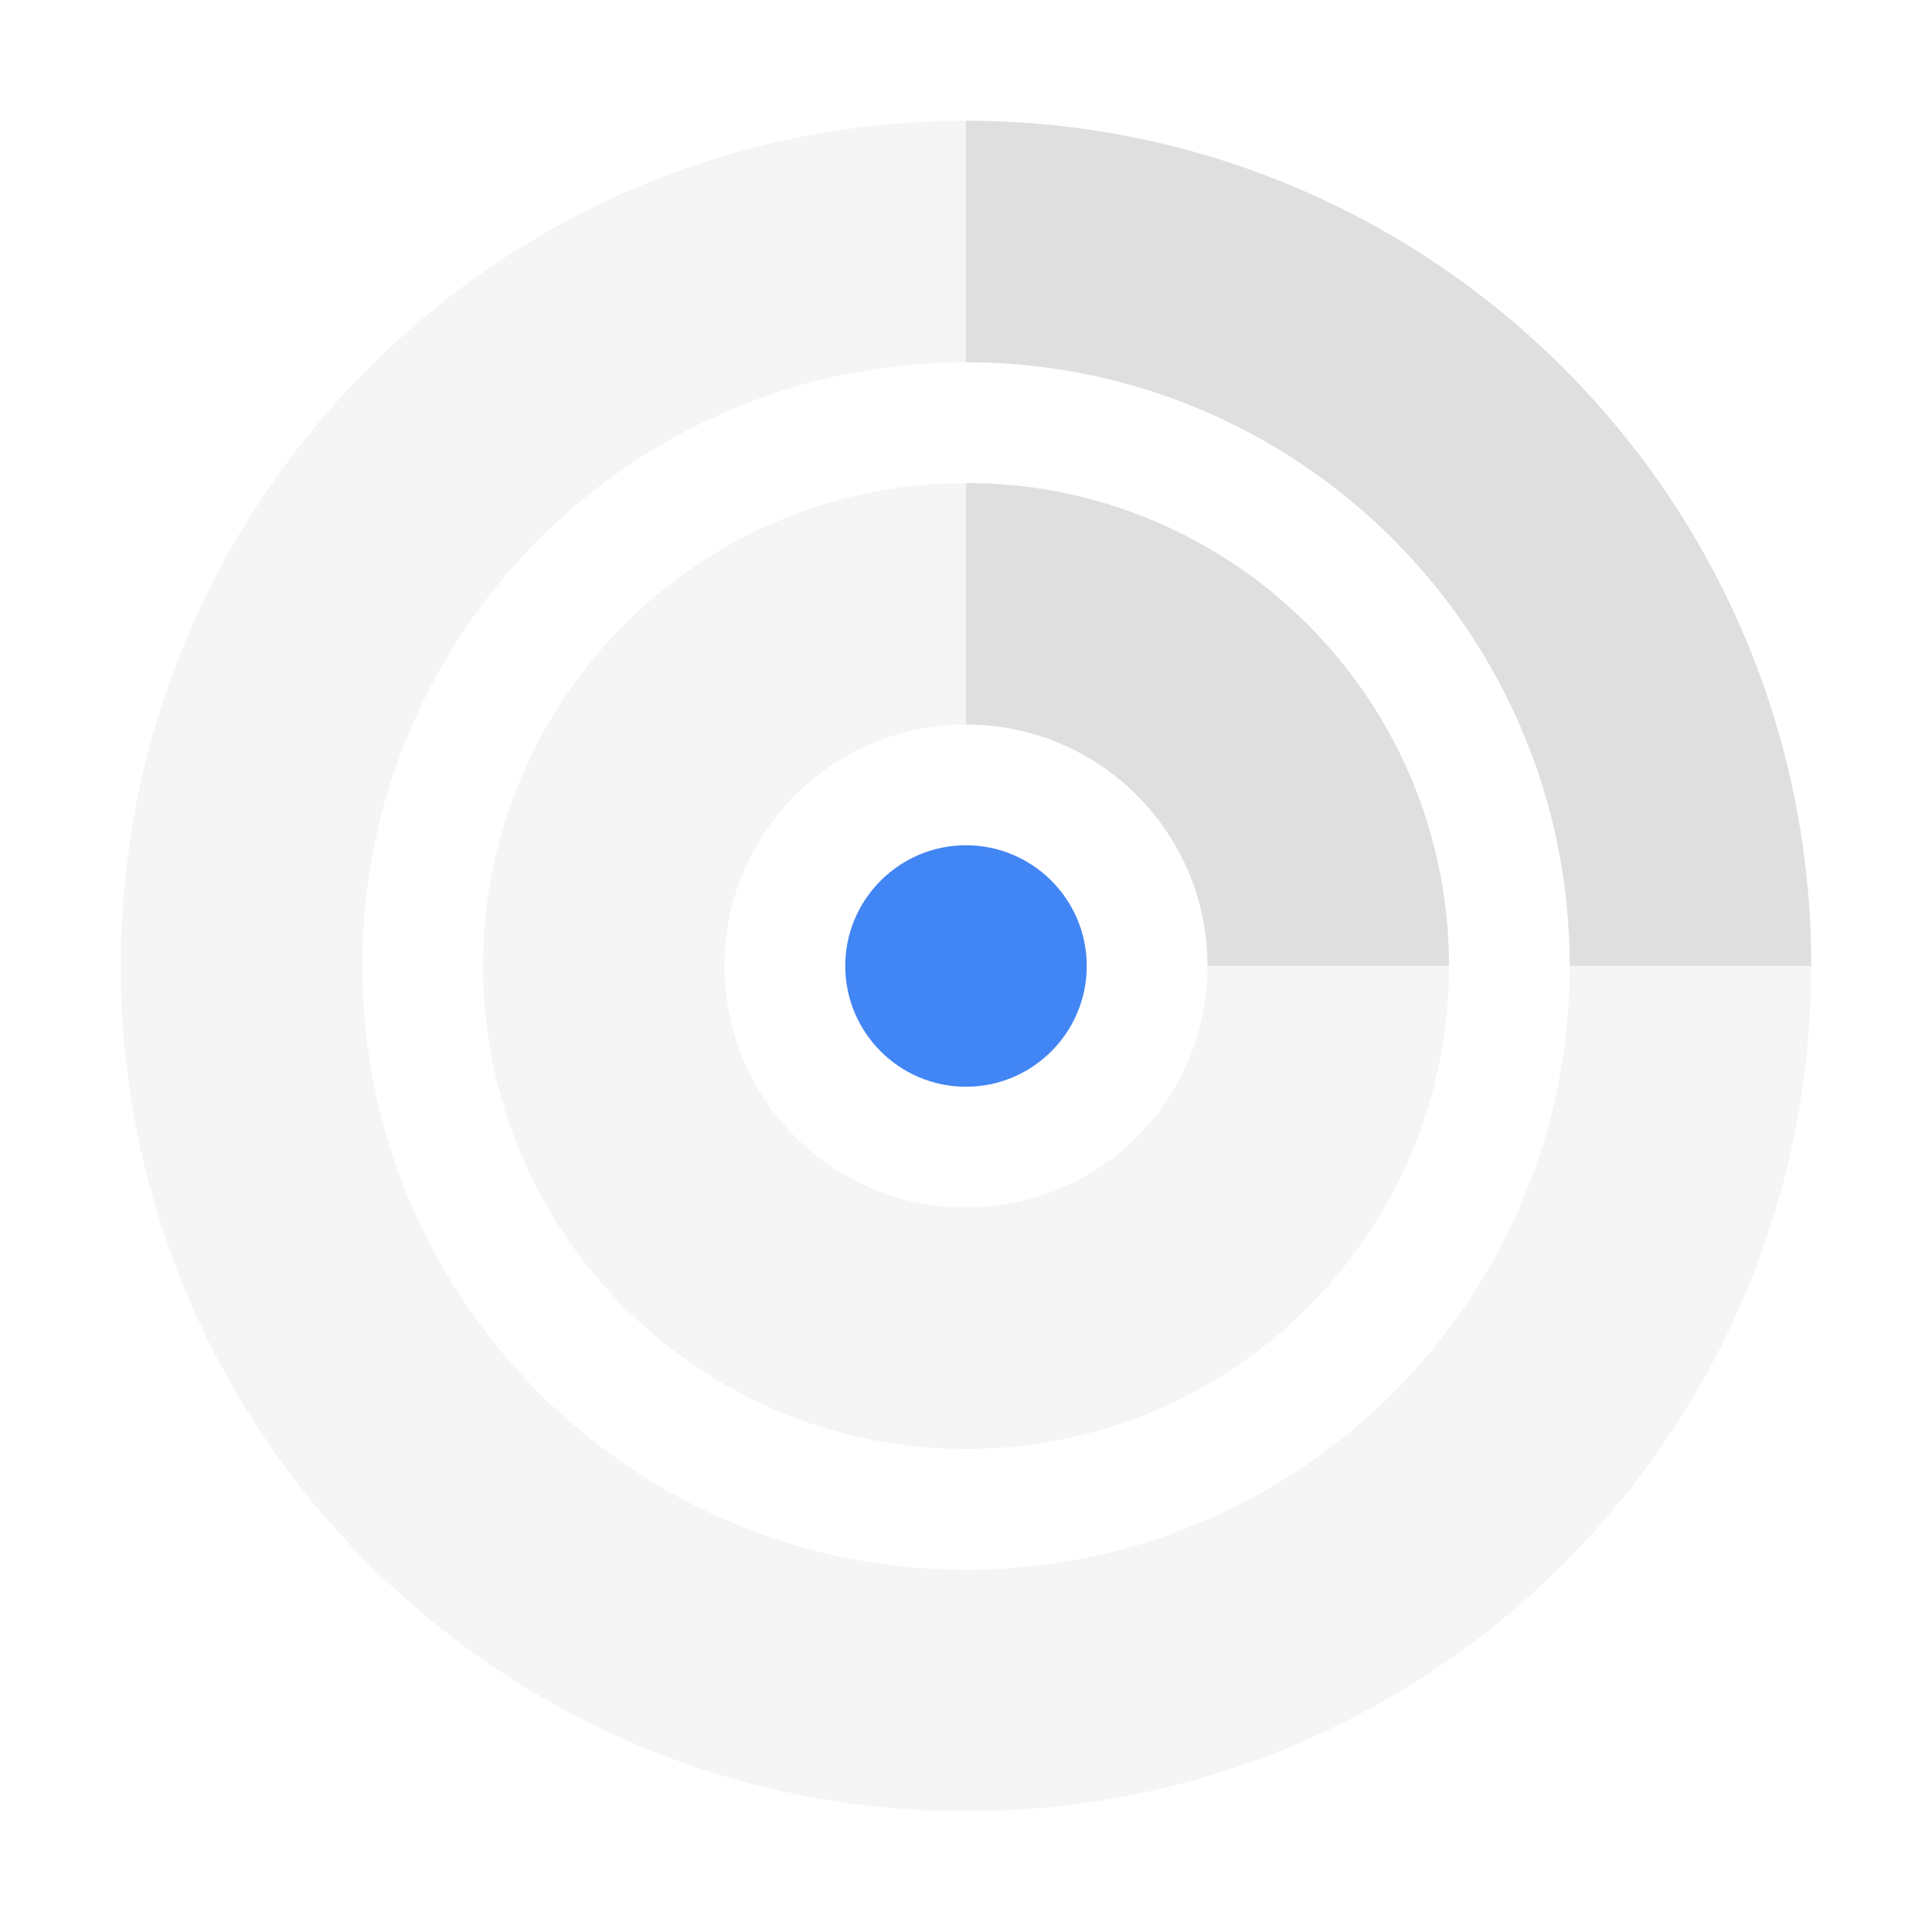 
<svg xmlns="http://www.w3.org/2000/svg" xmlns:xlink="http://www.w3.org/1999/xlink" width="22px" height="22px" viewBox="0 0 22 22" version="1.1">
<defs>
<filter id="alpha" filterUnits="objectBoundingBox" x="0%" y="0%" width="100%" height="100%">
  <feColorMatrix type="matrix" in="SourceGraphic" values="0 0 0 0 1 0 0 0 0 1 0 0 0 0 1 0 0 0 1 0"/>
</filter>
<mask id="mask0">
  <g filter="url(#alpha)">
<rect x="0" y="0" width="22" height="22" style="fill:rgb(0%,0%,0%);fill-opacity:0.3;stroke:none;"/>
  </g>
</mask>
<clipPath id="clip1">
  <rect x="0" y="0" width="22" height="22"/>
</clipPath>
<g id="surface5" clip-path="url(#clip1)">
<path style=" stroke:none;fill-rule:nonzero;fill:rgb(87.451%,87.451%,87.451%);fill-opacity:1;" d="M 11 1.375 C 5.684 1.375 1.375 5.684 1.375 11 C 1.375 16.316 5.684 20.625 11 20.625 C 16.316 20.625 20.625 16.316 20.625 11 L 17.875 11 C 17.875 14.797 14.797 17.875 11 17.875 C 7.203 17.875 4.125 14.797 4.125 11 C 4.125 7.203 7.203 4.125 11 4.125 Z M 11 5.5 C 7.961 5.5 5.5 7.961 5.5 11 C 5.5 14.039 7.961 16.5 11 16.5 C 14.039 16.5 16.5 14.039 16.5 11 L 13.75 11 C 13.75 12.52 12.52 13.75 11 13.75 C 9.48 13.75 8.25 12.52 8.25 11 C 8.25 9.48 9.48 8.25 11 8.25 Z M 11 5.5 "/>
</g>
</defs>
<g id="surface1">
<use xlink:href="#surface5" mask="url(#mask0)"/>
<path style=" stroke:none;fill-rule:nonzero;fill:rgb(25.882%,52.157%,95.686%);fill-opacity:1;" d="M 12.375 11 C 12.375 11.758 11.758 12.375 11 12.375 C 10.242 12.375 9.625 11.758 9.625 11 C 9.625 10.242 10.242 9.625 11 9.625 C 11.758 9.625 12.375 10.242 12.375 11 Z M 12.375 11 "/>
<path style=" stroke:none;fill-rule:nonzero;fill:rgb(87.451%,87.451%,87.451%);fill-opacity:1;" d="M 11 1.375 L 11 4.125 C 14.797 4.125 17.875 7.203 17.875 11 L 20.625 11 C 20.625 5.684 16.316 1.375 11 1.375 Z M 11 5.5 L 11 8.25 C 12.52 8.25 13.75 9.48 13.75 11 L 16.5 11 C 16.5 7.961 14.039 5.5 11 5.5 Z M 11 5.5 "/>
</g>
</svg>
